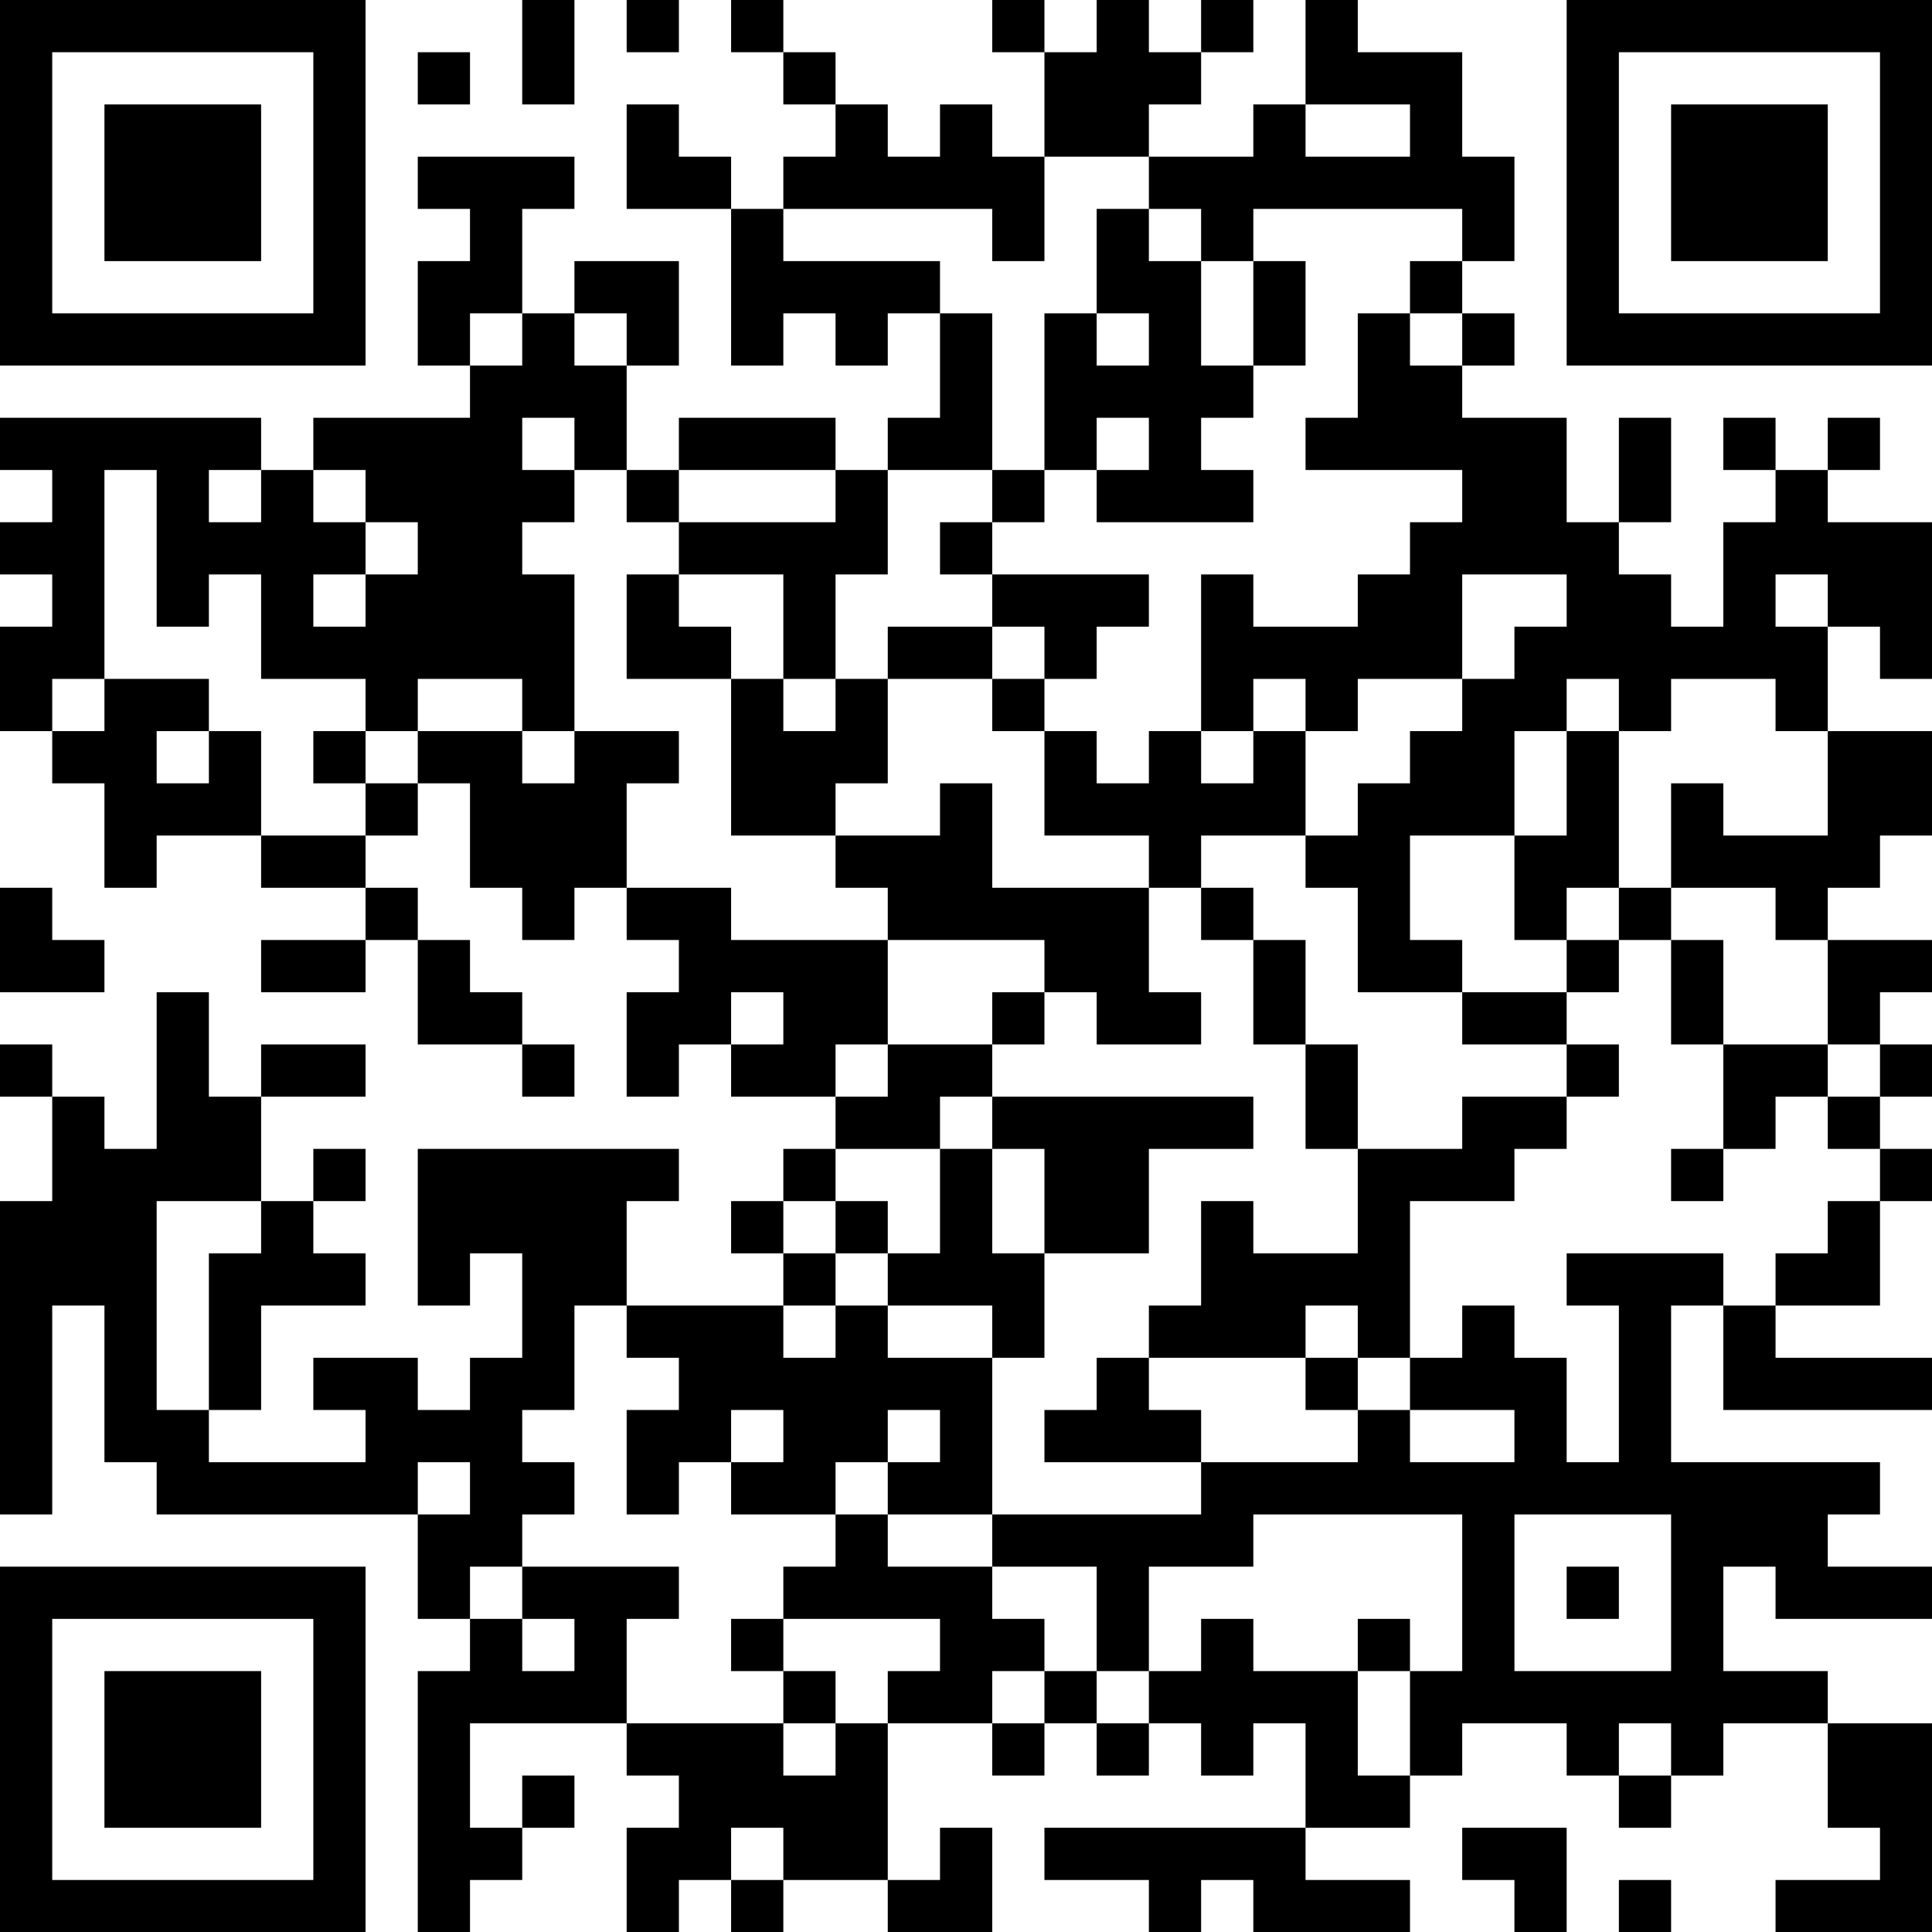 <?xml version="1.0" encoding="UTF-8"?>
<svg xmlns="http://www.w3.org/2000/svg" version="1.1" width="100" height="100" viewBox="0 0 100 100"><rect x="0" y="0" width="100" height="100" fill="#ffffff"/><g transform="scale(2.703)"><g transform="translate(0,0)"><path fill-rule="evenodd" d="M10 0L10 2L11 2L11 0ZM12 0L12 1L13 1L13 0ZM14 0L14 1L15 1L15 2L16 2L16 3L15 3L15 4L14 4L14 3L13 3L13 2L12 2L12 4L14 4L14 7L15 7L15 6L16 6L16 7L17 7L17 6L18 6L18 8L17 8L17 9L16 9L16 8L13 8L13 9L12 9L12 7L13 7L13 5L11 5L11 6L10 6L10 4L11 4L11 3L8 3L8 4L9 4L9 5L8 5L8 7L9 7L9 8L6 8L6 9L5 9L5 8L0 8L0 9L1 9L1 10L0 10L0 11L1 11L1 12L0 12L0 14L1 14L1 15L2 15L2 17L3 17L3 16L5 16L5 17L7 17L7 18L5 18L5 19L7 19L7 18L8 18L8 20L10 20L10 21L11 21L11 20L10 20L10 19L9 19L9 18L8 18L8 17L7 17L7 16L8 16L8 15L9 15L9 17L10 17L10 18L11 18L11 17L12 17L12 18L13 18L13 19L12 19L12 21L13 21L13 20L14 20L14 21L16 21L16 22L15 22L15 23L14 23L14 24L15 24L15 25L12 25L12 23L13 23L13 22L8 22L8 25L9 25L9 24L10 24L10 26L9 26L9 27L8 27L8 26L6 26L6 27L7 27L7 28L4 28L4 27L5 27L5 25L7 25L7 24L6 24L6 23L7 23L7 22L6 22L6 23L5 23L5 21L7 21L7 20L5 20L5 21L4 21L4 19L3 19L3 22L2 22L2 21L1 21L1 20L0 20L0 21L1 21L1 23L0 23L0 29L1 29L1 25L2 25L2 28L3 28L3 29L8 29L8 31L9 31L9 32L8 32L8 37L9 37L9 36L10 36L10 35L11 35L11 34L10 34L10 35L9 35L9 33L12 33L12 34L13 34L13 35L12 35L12 37L13 37L13 36L14 36L14 37L15 37L15 36L17 36L17 37L19 37L19 35L18 35L18 36L17 36L17 33L19 33L19 34L20 34L20 33L21 33L21 34L22 34L22 33L23 33L23 34L24 34L24 33L25 33L25 35L20 35L20 36L22 36L22 37L23 37L23 36L24 36L24 37L27 37L27 36L25 36L25 35L27 35L27 34L28 34L28 33L30 33L30 34L31 34L31 35L32 35L32 34L33 34L33 33L35 33L35 35L36 35L36 36L34 36L34 37L37 37L37 33L35 33L35 32L33 32L33 30L34 30L34 31L37 31L37 30L35 30L35 29L36 29L36 28L32 28L32 25L33 25L33 27L37 27L37 26L34 26L34 25L36 25L36 23L37 23L37 22L36 22L36 21L37 21L37 20L36 20L36 19L37 19L37 18L35 18L35 17L36 17L36 16L37 16L37 14L35 14L35 12L36 12L36 13L37 13L37 10L35 10L35 9L36 9L36 8L35 8L35 9L34 9L34 8L33 8L33 9L34 9L34 10L33 10L33 12L32 12L32 11L31 11L31 10L32 10L32 8L31 8L31 10L30 10L30 8L28 8L28 7L29 7L29 6L28 6L28 5L29 5L29 3L28 3L28 1L26 1L26 0L25 0L25 2L24 2L24 3L22 3L22 2L23 2L23 1L24 1L24 0L23 0L23 1L22 1L22 0L21 0L21 1L20 1L20 0L19 0L19 1L20 1L20 3L19 3L19 2L18 2L18 3L17 3L17 2L16 2L16 1L15 1L15 0ZM8 1L8 2L9 2L9 1ZM25 2L25 3L27 3L27 2ZM20 3L20 5L19 5L19 4L15 4L15 5L18 5L18 6L19 6L19 9L17 9L17 11L16 11L16 13L15 13L15 11L13 11L13 10L16 10L16 9L13 9L13 10L12 10L12 9L11 9L11 8L10 8L10 9L11 9L11 10L10 10L10 11L11 11L11 14L10 14L10 13L8 13L8 14L7 14L7 13L5 13L5 11L4 11L4 12L3 12L3 9L2 9L2 13L1 13L1 14L2 14L2 13L4 13L4 14L3 14L3 15L4 15L4 14L5 14L5 16L7 16L7 15L8 15L8 14L10 14L10 15L11 15L11 14L13 14L13 15L12 15L12 17L14 17L14 18L17 18L17 20L16 20L16 21L17 21L17 20L19 20L19 21L18 21L18 22L16 22L16 23L15 23L15 24L16 24L16 25L15 25L15 26L16 26L16 25L17 25L17 26L19 26L19 29L17 29L17 28L18 28L18 27L17 27L17 28L16 28L16 29L14 29L14 28L15 28L15 27L14 27L14 28L13 28L13 29L12 29L12 27L13 27L13 26L12 26L12 25L11 25L11 27L10 27L10 28L11 28L11 29L10 29L10 30L9 30L9 31L10 31L10 32L11 32L11 31L10 31L10 30L13 30L13 31L12 31L12 33L15 33L15 34L16 34L16 33L17 33L17 32L18 32L18 31L15 31L15 30L16 30L16 29L17 29L17 30L19 30L19 31L20 31L20 32L19 32L19 33L20 33L20 32L21 32L21 33L22 33L22 32L23 32L23 31L24 31L24 32L26 32L26 34L27 34L27 32L28 32L28 29L24 29L24 30L22 30L22 32L21 32L21 30L19 30L19 29L23 29L23 28L26 28L26 27L27 27L27 28L29 28L29 27L27 27L27 26L28 26L28 25L29 25L29 26L30 26L30 28L31 28L31 25L30 25L30 24L33 24L33 25L34 25L34 24L35 24L35 23L36 23L36 22L35 22L35 21L36 21L36 20L35 20L35 18L34 18L34 17L32 17L32 15L33 15L33 16L35 16L35 14L34 14L34 13L32 13L32 14L31 14L31 13L30 13L30 14L29 14L29 16L27 16L27 18L28 18L28 19L26 19L26 17L25 17L25 16L26 16L26 15L27 15L27 14L28 14L28 13L29 13L29 12L30 12L30 11L28 11L28 13L26 13L26 14L25 14L25 13L24 13L24 14L23 14L23 11L24 11L24 12L26 12L26 11L27 11L27 10L28 10L28 9L25 9L25 8L26 8L26 6L27 6L27 7L28 7L28 6L27 6L27 5L28 5L28 4L24 4L24 5L23 5L23 4L22 4L22 3ZM21 4L21 6L20 6L20 9L19 9L19 10L18 10L18 11L19 11L19 12L17 12L17 13L16 13L16 14L15 14L15 13L14 13L14 12L13 12L13 11L12 11L12 13L14 13L14 16L16 16L16 17L17 17L17 18L20 18L20 19L19 19L19 20L20 20L20 19L21 19L21 20L23 20L23 19L22 19L22 17L23 17L23 18L24 18L24 20L25 20L25 22L26 22L26 24L24 24L24 23L23 23L23 25L22 25L22 26L21 26L21 27L20 27L20 28L23 28L23 27L22 27L22 26L25 26L25 27L26 27L26 26L27 26L27 23L29 23L29 22L30 22L30 21L31 21L31 20L30 20L30 19L31 19L31 18L32 18L32 20L33 20L33 22L32 22L32 23L33 23L33 22L34 22L34 21L35 21L35 20L33 20L33 18L32 18L32 17L31 17L31 14L30 14L30 16L29 16L29 18L30 18L30 19L28 19L28 20L30 20L30 21L28 21L28 22L26 22L26 20L25 20L25 18L24 18L24 17L23 17L23 16L25 16L25 14L24 14L24 15L23 15L23 14L22 14L22 15L21 15L21 14L20 14L20 13L21 13L21 12L22 12L22 11L19 11L19 10L20 10L20 9L21 9L21 10L24 10L24 9L23 9L23 8L24 8L24 7L25 7L25 5L24 5L24 7L23 7L23 5L22 5L22 4ZM9 6L9 7L10 7L10 6ZM11 6L11 7L12 7L12 6ZM21 6L21 7L22 7L22 6ZM21 8L21 9L22 9L22 8ZM4 9L4 10L5 10L5 9ZM6 9L6 10L7 10L7 11L6 11L6 12L7 12L7 11L8 11L8 10L7 10L7 9ZM34 11L34 12L35 12L35 11ZM19 12L19 13L17 13L17 15L16 15L16 16L18 16L18 15L19 15L19 17L22 17L22 16L20 16L20 14L19 14L19 13L20 13L20 12ZM6 14L6 15L7 15L7 14ZM0 17L0 19L2 19L2 18L1 18L1 17ZM30 17L30 18L31 18L31 17ZM14 19L14 20L15 20L15 19ZM19 21L19 22L18 22L18 24L17 24L17 23L16 23L16 24L17 24L17 25L19 25L19 26L20 26L20 24L22 24L22 22L24 22L24 21ZM19 22L19 24L20 24L20 22ZM3 23L3 27L4 27L4 24L5 24L5 23ZM25 25L25 26L26 26L26 25ZM8 28L8 29L9 29L9 28ZM29 29L29 32L32 32L32 29ZM30 30L30 31L31 31L31 30ZM14 31L14 32L15 32L15 33L16 33L16 32L15 32L15 31ZM26 31L26 32L27 32L27 31ZM31 33L31 34L32 34L32 33ZM14 35L14 36L15 36L15 35ZM28 35L28 36L29 36L29 37L30 37L30 35ZM31 36L31 37L32 37L32 36ZM0 0L0 7L7 7L7 0ZM1 1L1 6L6 6L6 1ZM2 2L2 5L5 5L5 2ZM30 0L30 7L37 7L37 0ZM31 1L31 6L36 6L36 1ZM32 2L32 5L35 5L35 2ZM0 30L0 37L7 37L7 30ZM1 31L1 36L6 36L6 31ZM2 32L2 35L5 35L5 32Z" fill="#000000"/></g></g></svg>
